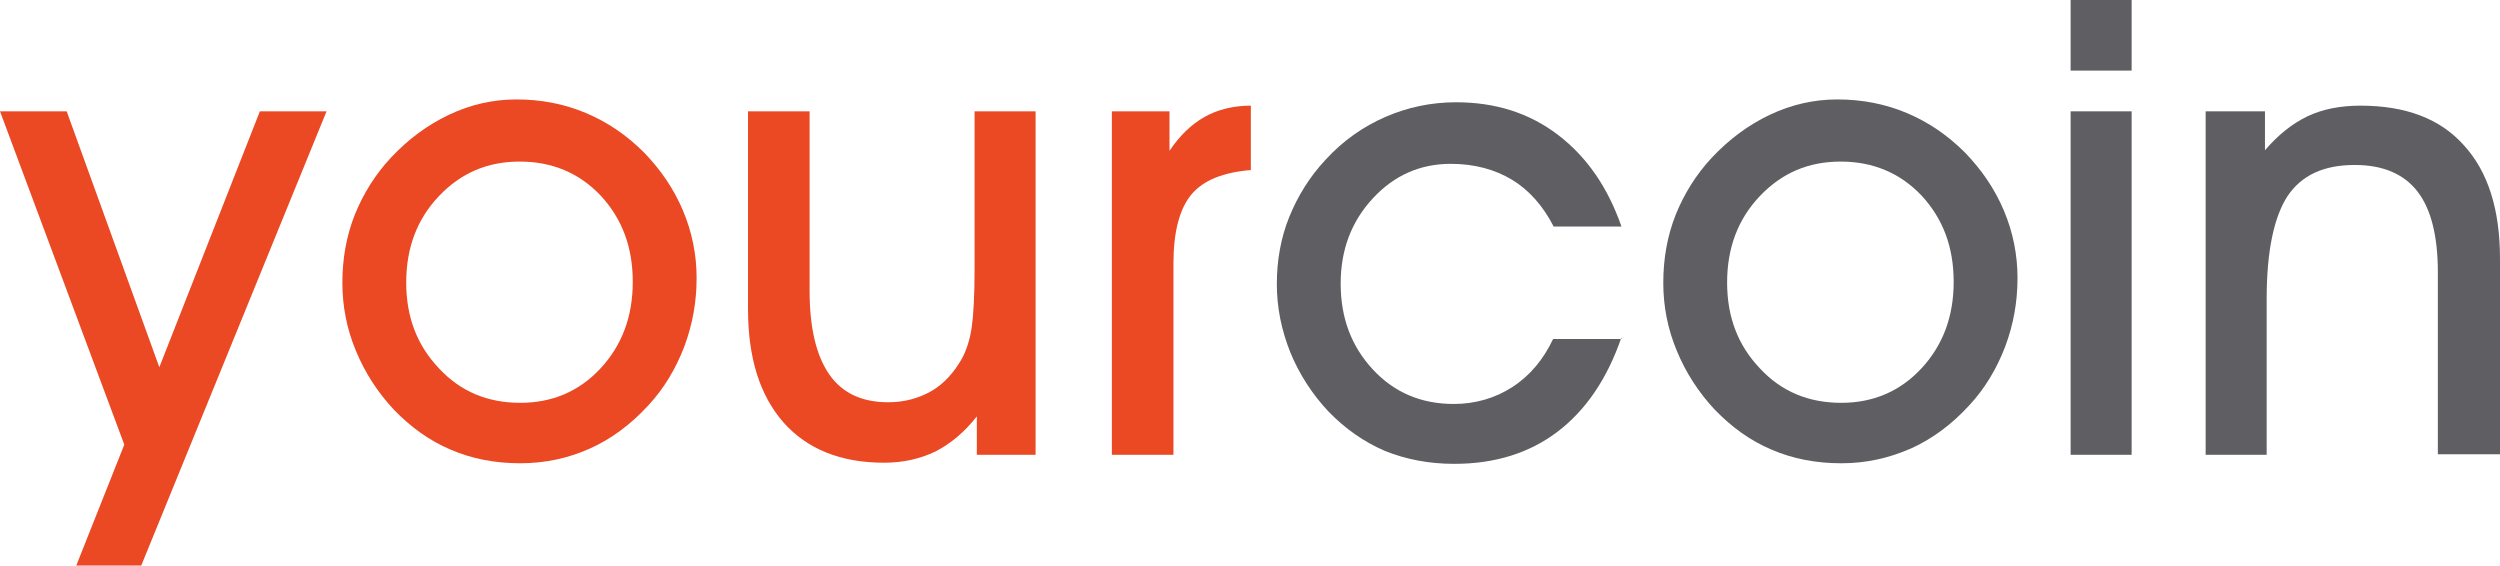 <?xml version="1.0" encoding="utf-8"?>
<!-- Generator: Adobe Illustrator 20.0.0, SVG Export Plug-In . SVG Version: 6.00 Build 0)  -->
<svg version="1.1" id="Layer_1" xmlns="http://www.w3.org/2000/svg" xmlns:xlink="http://www.w3.org/1999/xlink" x="0px" y="0px"
	 viewBox="0 0 442.5 100.1" style="enable-background:new 0 0 442.5 100.1;" xml:space="preserve">
<style type="text/css">
	.st0{fill:#EB4824;}
	.st1{fill:#5F5E63;}
</style>
<g>
	<path class="st0" d="M0,19.7h11.8l16.4,45.3L46,19.7h11.8L25,100.1H13.5l8.5-21.4L0,19.7z"/>
	<path class="st0" d="M60.6,50.1c0-4.3,0.7-8.3,2.2-12.1c1.5-3.7,3.6-7.1,6.4-10.1c3.1-3.3,6.5-5.8,10.3-7.6
		c3.8-1.8,7.8-2.7,11.9-2.7c4.4,0,8.5,0.8,12.3,2.4c3.8,1.6,7.2,3.9,10.3,7c3,3.1,5.3,6.5,6.9,10.3c1.6,3.8,2.4,7.8,2.4,11.9
		c0,4.2-0.7,8.2-2.2,12.2c-1.5,3.9-3.6,7.4-6.3,10.3c-3.1,3.4-6.6,6-10.4,7.7c-3.8,1.7-7.9,2.6-12.3,2.6c-4.5,0-8.6-0.8-12.3-2.4
		c-3.8-1.6-7.1-4-10.1-7.1c-2.8-3-5.1-6.5-6.7-10.4C61.4,58.3,60.6,54.2,60.6,50.1z M71.9,50c0,6.1,1.9,11.1,5.8,15.2
		c3.8,4.1,8.6,6.1,14.4,6.1c5.6,0,10.4-2,14.2-6.1c3.8-4.1,5.7-9.2,5.7-15.3c0-6.2-1.9-11.2-5.7-15.3c-3.8-4-8.6-6-14.3-6
		c-5.7,0-10.4,2-14.3,6.1C73.8,38.8,71.9,43.9,71.9,50z"/>
	<path class="st0" d="M183.4,80.5h-10.5v-6.8c-2.2,2.8-4.6,4.8-7.3,6.2c-2.7,1.3-5.7,2-9.1,2c-7.7,0-13.6-2.4-17.8-7.1
		c-4.2-4.8-6.3-11.4-6.3-20.1v-35h10.9v31.8c0,6.6,1.2,11.5,3.5,14.8c2.3,3.3,5.8,4.9,10.4,4.9c2.9,0,5.4-0.7,7.7-2
		c2.2-1.3,4-3.3,5.4-5.8c0.8-1.5,1.4-3.4,1.7-5.5c0.3-2.1,0.5-5.6,0.5-10.3V19.7h10.8V80.5z"/>
	<path class="st0" d="M207.7,80.5h-10.9V19.7H207v7c1.8-2.7,3.9-4.7,6.2-6c2.3-1.3,5.1-2,8.2-2v11.4c-4.9,0.4-8.4,1.8-10.5,4.3
		c-2.1,2.5-3.2,6.6-3.2,12.2V80.5z"/>
	<path class="st1" d="M287,59.7c-2.5,7.3-6.3,12.9-11.3,16.7c-5,3.8-11.1,5.7-18.3,5.7c-4.5,0-8.6-0.8-12.3-2.3c-3.7-1.6-7-3.9-10-7
		c-2.8-3-5.1-6.5-6.7-10.4c-1.6-4-2.4-8-2.4-12.1c0-4.2,0.7-8.2,2.2-11.9c1.5-3.7,3.6-7.1,6.4-10.1c3.1-3.4,6.7-5.9,10.6-7.6
		c3.9-1.7,8.1-2.6,12.5-2.6c7,0,13,1.9,18.1,5.8c5.1,3.9,8.8,9.3,11.2,16.2h-12c-1.9-3.7-4.4-6.5-7.4-8.3c-3-1.8-6.6-2.8-10.8-2.8
		c-5.4,0-10,2-13.8,6.1c-3.8,4.1-5.7,9.1-5.7,15.1c0,6.1,1.9,11.1,5.7,15.2c3.8,4.1,8.6,6.1,14.3,6.1c3.8,0,7.3-1,10.4-3
		c3.1-2,5.5-4.9,7.2-8.5H287z"/>
	<path class="st1" d="M294.4,50.1c0-4.3,0.7-8.3,2.2-12.1c1.5-3.7,3.6-7.1,6.4-10.1c3.1-3.3,6.5-5.8,10.3-7.6
		c3.8-1.8,7.8-2.7,11.9-2.7c4.4,0,8.5,0.8,12.3,2.4c3.8,1.6,7.2,3.9,10.3,7c3,3.1,5.3,6.5,6.9,10.3c1.6,3.8,2.4,7.8,2.4,11.9
		c0,4.2-0.7,8.2-2.2,12.2c-1.5,3.9-3.6,7.4-6.3,10.3c-3.1,3.4-6.6,6-10.4,7.7c-3.9,1.7-7.9,2.6-12.3,2.6c-4.5,0-8.6-0.8-12.3-2.4
		c-3.8-1.6-7.1-4-10.1-7.1c-2.8-3-5.1-6.5-6.7-10.4C295.2,58.3,294.4,54.2,294.4,50.1z M305.7,50c0,6.1,1.9,11.1,5.8,15.2
		c3.8,4.1,8.6,6.1,14.4,6.1c5.6,0,10.4-2,14.2-6.1c3.8-4.1,5.7-9.2,5.7-15.3c0-6.2-1.9-11.2-5.7-15.3c-3.8-4-8.6-6-14.3-6
		c-5.7,0-10.4,2-14.3,6.1C307.6,38.8,305.7,43.9,305.7,50z"/>
	<path class="st1" d="M377.3,12.5h-10.8V0h10.8V12.5z M366.5,80.5V19.7h10.8v60.8H366.5z"/>
	<path class="st1" d="M401.3,80.5h-10.9V19.7h10.5v6.9c2.3-2.7,4.8-4.7,7.5-6c2.7-1.3,5.9-1.9,9.4-1.9c8,0,14.1,2.3,18.3,7
		c4.3,4.7,6.4,11.4,6.4,20.1v34.6h-11V48.2c0-6.4-1.2-11.2-3.6-14.3c-2.4-3.1-6.1-4.7-11.1-4.7c-5.5,0-9.4,1.8-11.9,5.5
		c-2.4,3.7-3.7,9.7-3.7,18.2V80.5z"/>
</g>
</svg>
